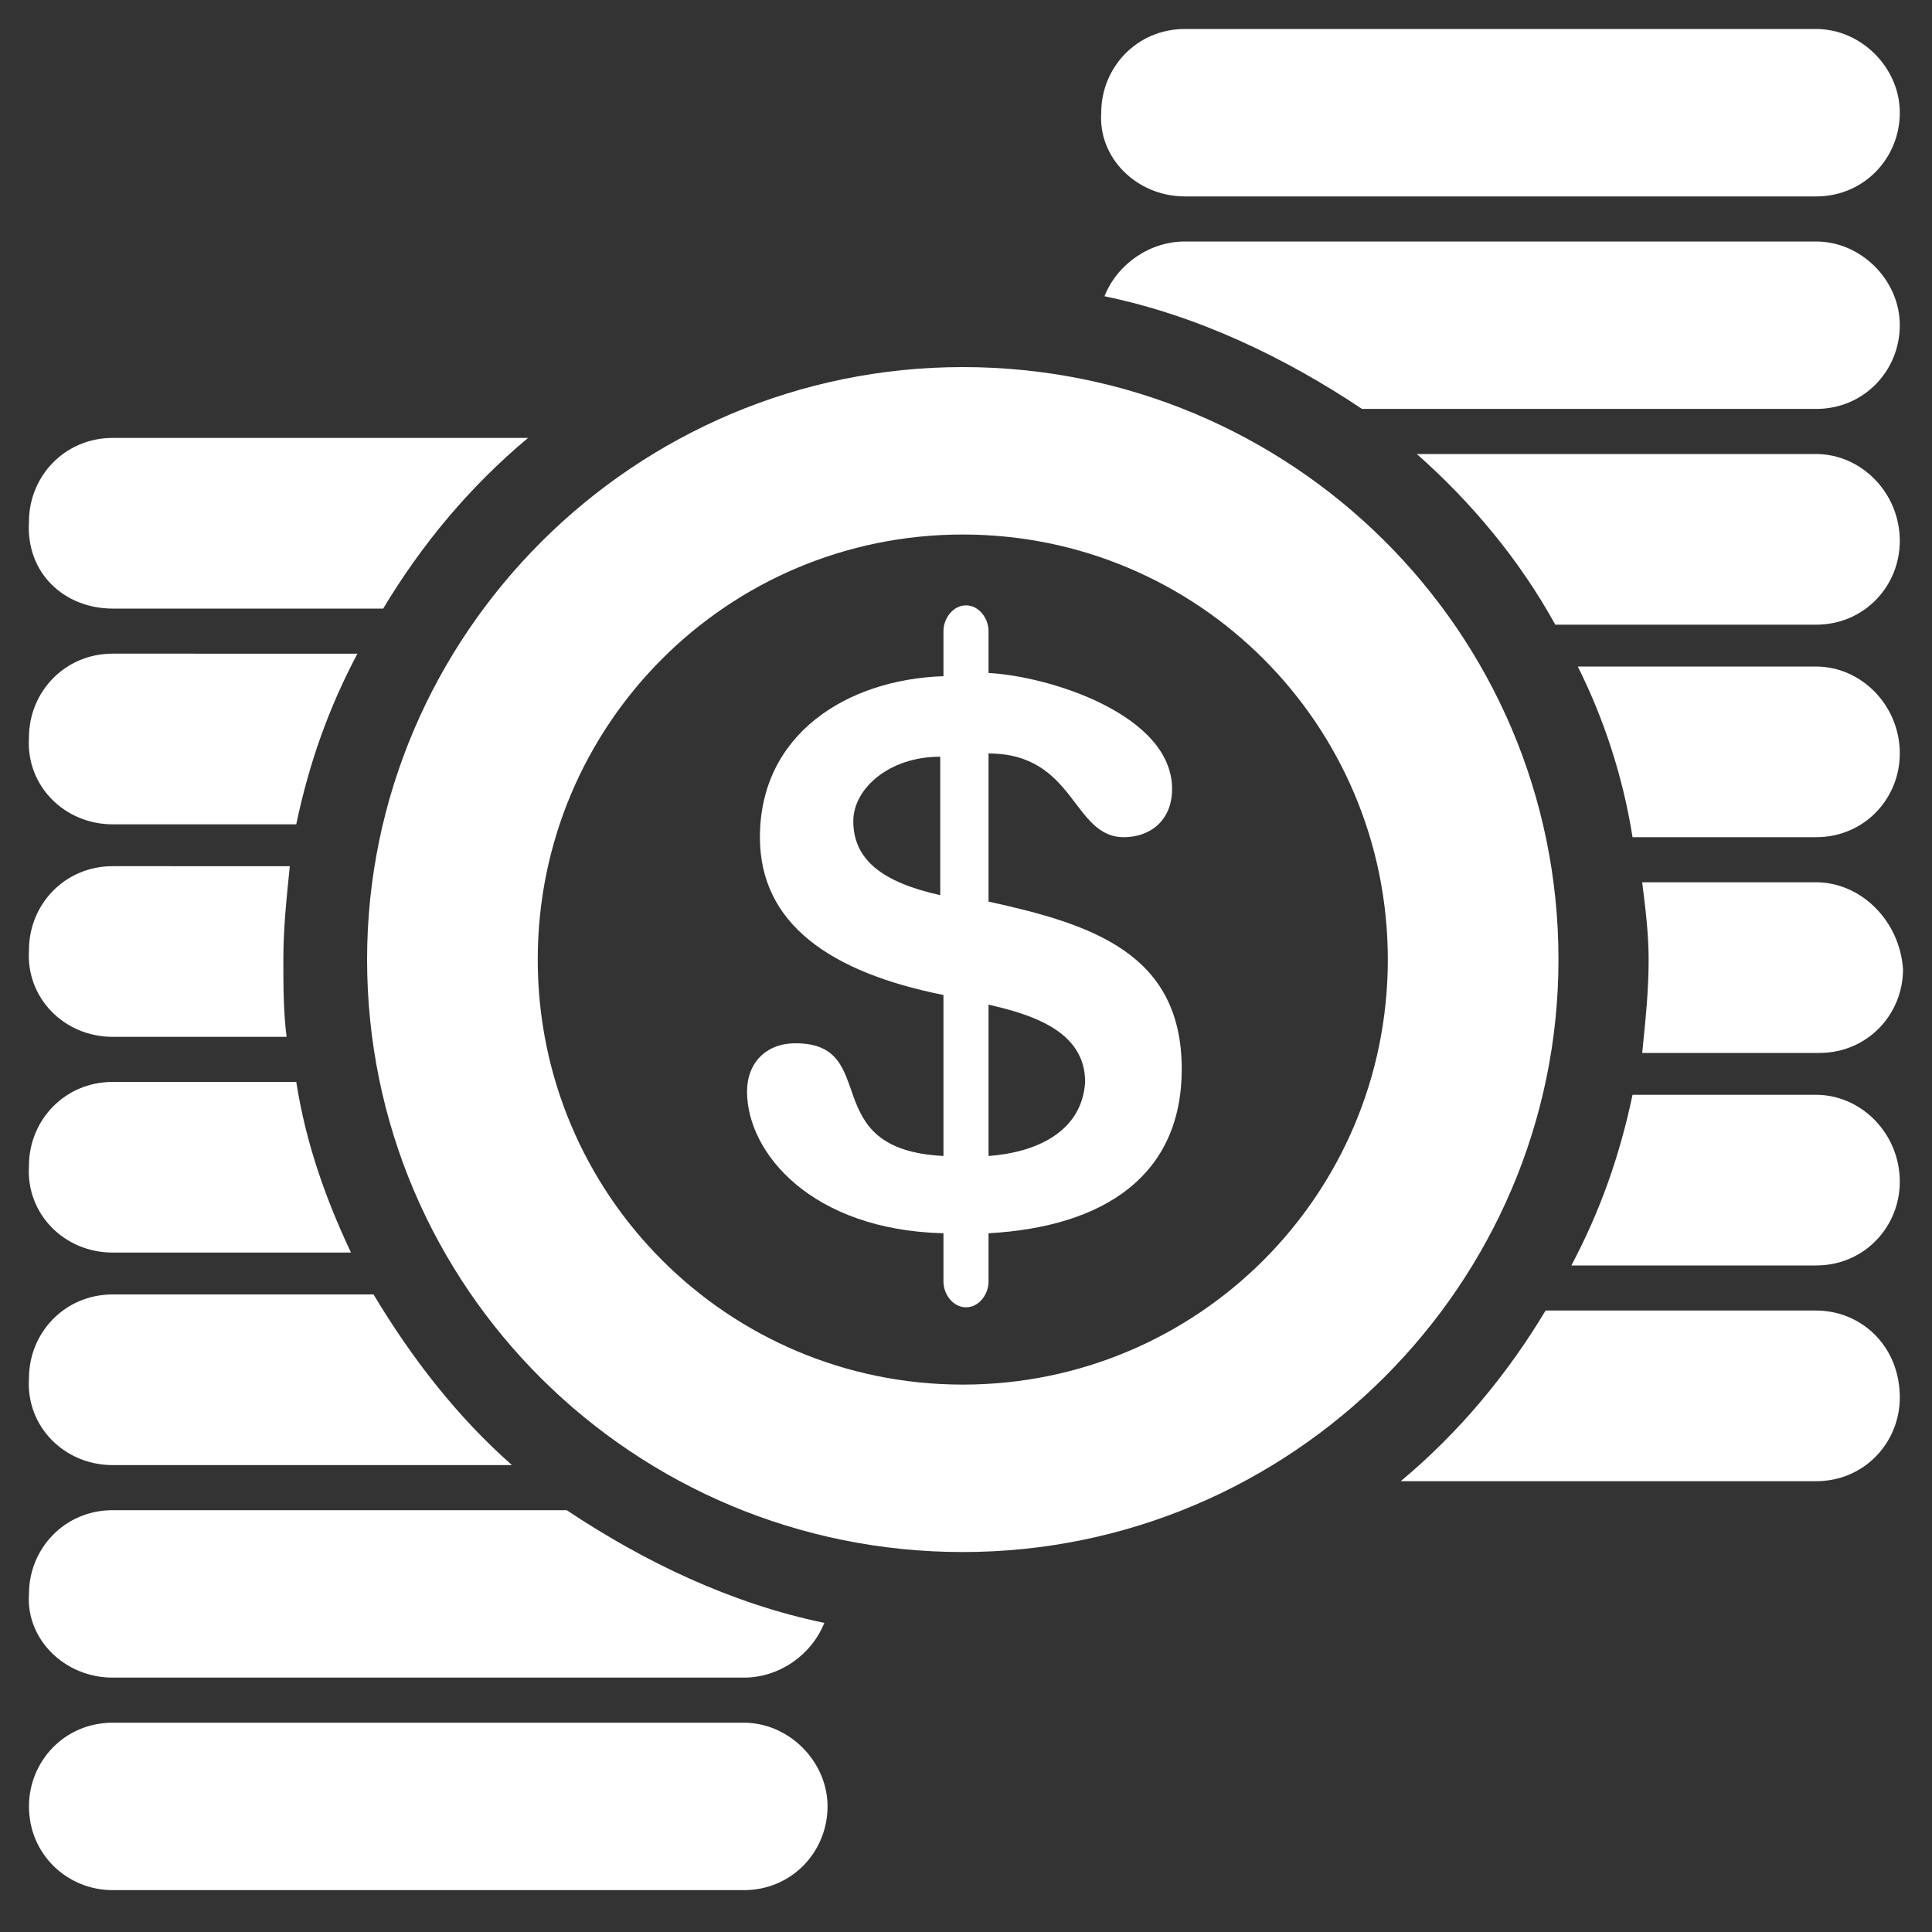 <?xml version="1.0" encoding="utf-8"?>
<!-- Generator: Adobe Illustrator 18.0.0, SVG Export Plug-In . SVG Version: 6.00 Build 0)  -->
<!DOCTYPE svg PUBLIC "-//W3C//DTD SVG 1.1//EN" "http://www.w3.org/Graphics/SVG/1.1/DTD/svg11.dtd">
<svg version="1.1" id="Livello_1" xmlns:x="http://ns.adobe.com/Extensibility/1.0/" xmlns:i="http://ns.adobe.com/AdobeIllustrator/10.0/" xmlns:graph="http://ns.adobe.com/Graphs/1.0/"
	 xmlns="http://www.w3.org/2000/svg" xmlns:xlink="http://www.w3.org/1999/xlink" x="0px" y="0px" viewBox="0 0 60 60"
	 enable-background="new 0 0 60 60" xml:space="preserve">
<rect x="0" y="0" width="60" height="60" fill="#333333" stroke="none"/>
<g>
	<path fill="#FFFFFF" d="M56.4,14.1H44c1.7,1.5,3.2,3.3,4.3,5.3h8.1c1.5,0,2.6-1.2,2.6-2.6C59,15.3,57.8,14.1,56.4,14.1L56.4,14.1z
		 M56.4,14.1"/>
	<path fill="#FFFFFF" d="M56.4,20.7H49c0.8,1.6,1.4,3.4,1.7,5.3h5.7c1.5,0,2.6-1.2,2.6-2.6C59,21.9,57.8,20.7,56.4,20.7L56.4,20.7z
		 M56.4,20.7"/>
	<path fill="#FFFFFF" d="M56.4,7.5H36.8c-1.1,0-2.1,0.7-2.5,1.7c2.9,0.6,5.6,1.9,8,3.5h14.1c1.5,0,2.6-1.2,2.6-2.6
		C59,8.7,57.8,7.5,56.4,7.5L56.4,7.5z M56.4,7.5"/>
	<path fill="#FFFFFF" d="M36.8,6.1h19.6c1.5,0,2.6-1.2,2.6-2.6c0-1.4-1.2-2.6-2.6-2.6H36.8c-1.5,0-2.6,1.2-2.6,2.6
		C34.1,4.9,35.3,6.1,36.8,6.1L36.8,6.1z M36.8,6.1"/>
	<path fill="#FFFFFF" d="M56.4,27.4h-5.4c0.1,0.8,0.2,1.6,0.2,2.4c0,1-0.1,1.9-0.2,2.9h5.5c1.5,0,2.6-1.2,2.6-2.6
		C59,28.6,57.8,27.4,56.4,27.4L56.4,27.4z M56.4,27.4"/>
	<path fill="#FFFFFF" d="M56.4,34h-5.7c-0.4,1.9-1,3.6-1.9,5.3h7.6c1.5,0,2.6-1.2,2.6-2.6C59,35.2,57.8,34,56.4,34L56.4,34z
		 M56.4,34"/>
	<path fill="#FFFFFF" d="M56.4,40.7H48c-1.2,2-2.7,3.8-4.5,5.3h12.9c1.5,0,2.6-1.2,2.6-2.6C59,41.8,57.8,40.7,56.4,40.7L56.4,40.7z
		 M56.4,40.7"/>
	<path fill="#FFFFFF" d="M3.5,32.2h5.4c-0.1-0.8-0.1-1.6-0.1-2.4c0-1,0.1-1.9,0.2-2.9H3.5c-1.5,0-2.6,1.2-2.6,2.6
		C0.8,31,2,32.2,3.5,32.2L3.5,32.2z M3.5,32.2"/>
	<path fill="#FFFFFF" d="M3.5,38.9h7.4c-0.8-1.7-1.4-3.4-1.7-5.3H3.5c-1.5,0-2.6,1.2-2.6,2.6C0.8,37.7,2,38.9,3.5,38.9L3.5,38.9z
		 M3.5,38.9"/>
	<path fill="#FFFFFF" d="M3.5,25.6h5.7c0.4-1.9,1-3.6,1.9-5.3H3.5c-1.5,0-2.6,1.2-2.6,2.6C0.8,24.4,2,25.6,3.5,25.6L3.5,25.6z
		 M3.5,25.6"/>
	<path fill="#FFFFFF" d="M3.5,18.9h8.4c1.2-2,2.7-3.8,4.5-5.3H3.5c-1.5,0-2.6,1.2-2.6,2.6C0.8,17.8,2,18.9,3.5,18.9L3.5,18.9z
		 M3.5,18.9"/>
	<path fill="#FFFFFF" d="M3.5,45.5h12.4c-1.7-1.5-3.1-3.3-4.3-5.3H3.5c-1.5,0-2.6,1.2-2.6,2.6C0.8,44.3,2,45.5,3.5,45.5L3.5,45.5z
		 M3.5,45.5"/>
	<path fill="#FFFFFF" d="M3.5,52.1h19.6c1.1,0,2.1-0.7,2.5-1.7c-2.9-0.6-5.6-1.9-8-3.5H3.5c-1.5,0-2.6,1.2-2.6,2.6
		C0.8,50.9,2,52.1,3.5,52.1L3.5,52.1z M3.5,52.1"/>
	<path fill="#FFFFFF" d="M23.1,53.5H3.5c-1.5,0-2.6,1.2-2.6,2.6c0,1.5,1.2,2.6,2.6,2.6h19.6c1.5,0,2.6-1.2,2.6-2.6
		C25.7,54.7,24.5,53.5,23.1,53.5L23.1,53.5z M23.1,53.5"/>
	<path fill="#FFFFFF" d="M29.9,11.4c-10.2,0-18.5,8.3-18.5,18.4c0,10.2,8.3,18.4,18.5,18.4c10.2,0,18.5-8.3,18.5-18.4
		C48.4,19.6,40.1,11.4,29.9,11.4L29.9,11.4z M29.9,43c-7.3,0-13.2-5.9-13.2-13.2c0-7.3,5.9-13.2,13.2-13.2s13.2,5.9,13.2,13.2
		C43.1,37.1,37.2,43,29.9,43L29.9,43z M29.9,43"/>
	<path fill="#FFFFFF" d="M30.7,28v-4.6c2.7,0,2.6,2.6,4.2,2.6c0.8,0,1.5-0.5,1.5-1.5c0-2.3-3.8-3.5-5.7-3.6v-1.3
		c0-0.4-0.3-0.8-0.7-0.8c-0.4,0-0.7,0.4-0.7,0.8V21c-3,0.1-5.7,1.8-5.7,5c0,2.7,2.2,4.2,5.7,4.9v5c-4-0.2-1.9-3.5-4.6-3.5
		c-0.9,0-1.5,0.6-1.5,1.5c0,1.9,2,4.3,6.1,4.4v1.5c0,0.4,0.3,0.8,0.7,0.8c0.4,0,0.7-0.4,0.7-0.8v-1.5c3.6-0.2,6-1.8,6-5.1
		C36.7,29.6,33.9,28.7,30.7,28L30.7,28z M29.2,27.8c-1.8-0.4-2.7-1.1-2.7-2.3c0-1,1.1-2,2.7-2V27.8z M30.7,35.9v-4.7
		c1.3,0.3,3,0.8,3,2.4C33.6,35.2,32.1,35.8,30.7,35.9L30.7,35.9z M30.7,35.9"/>
</g>
</svg>
